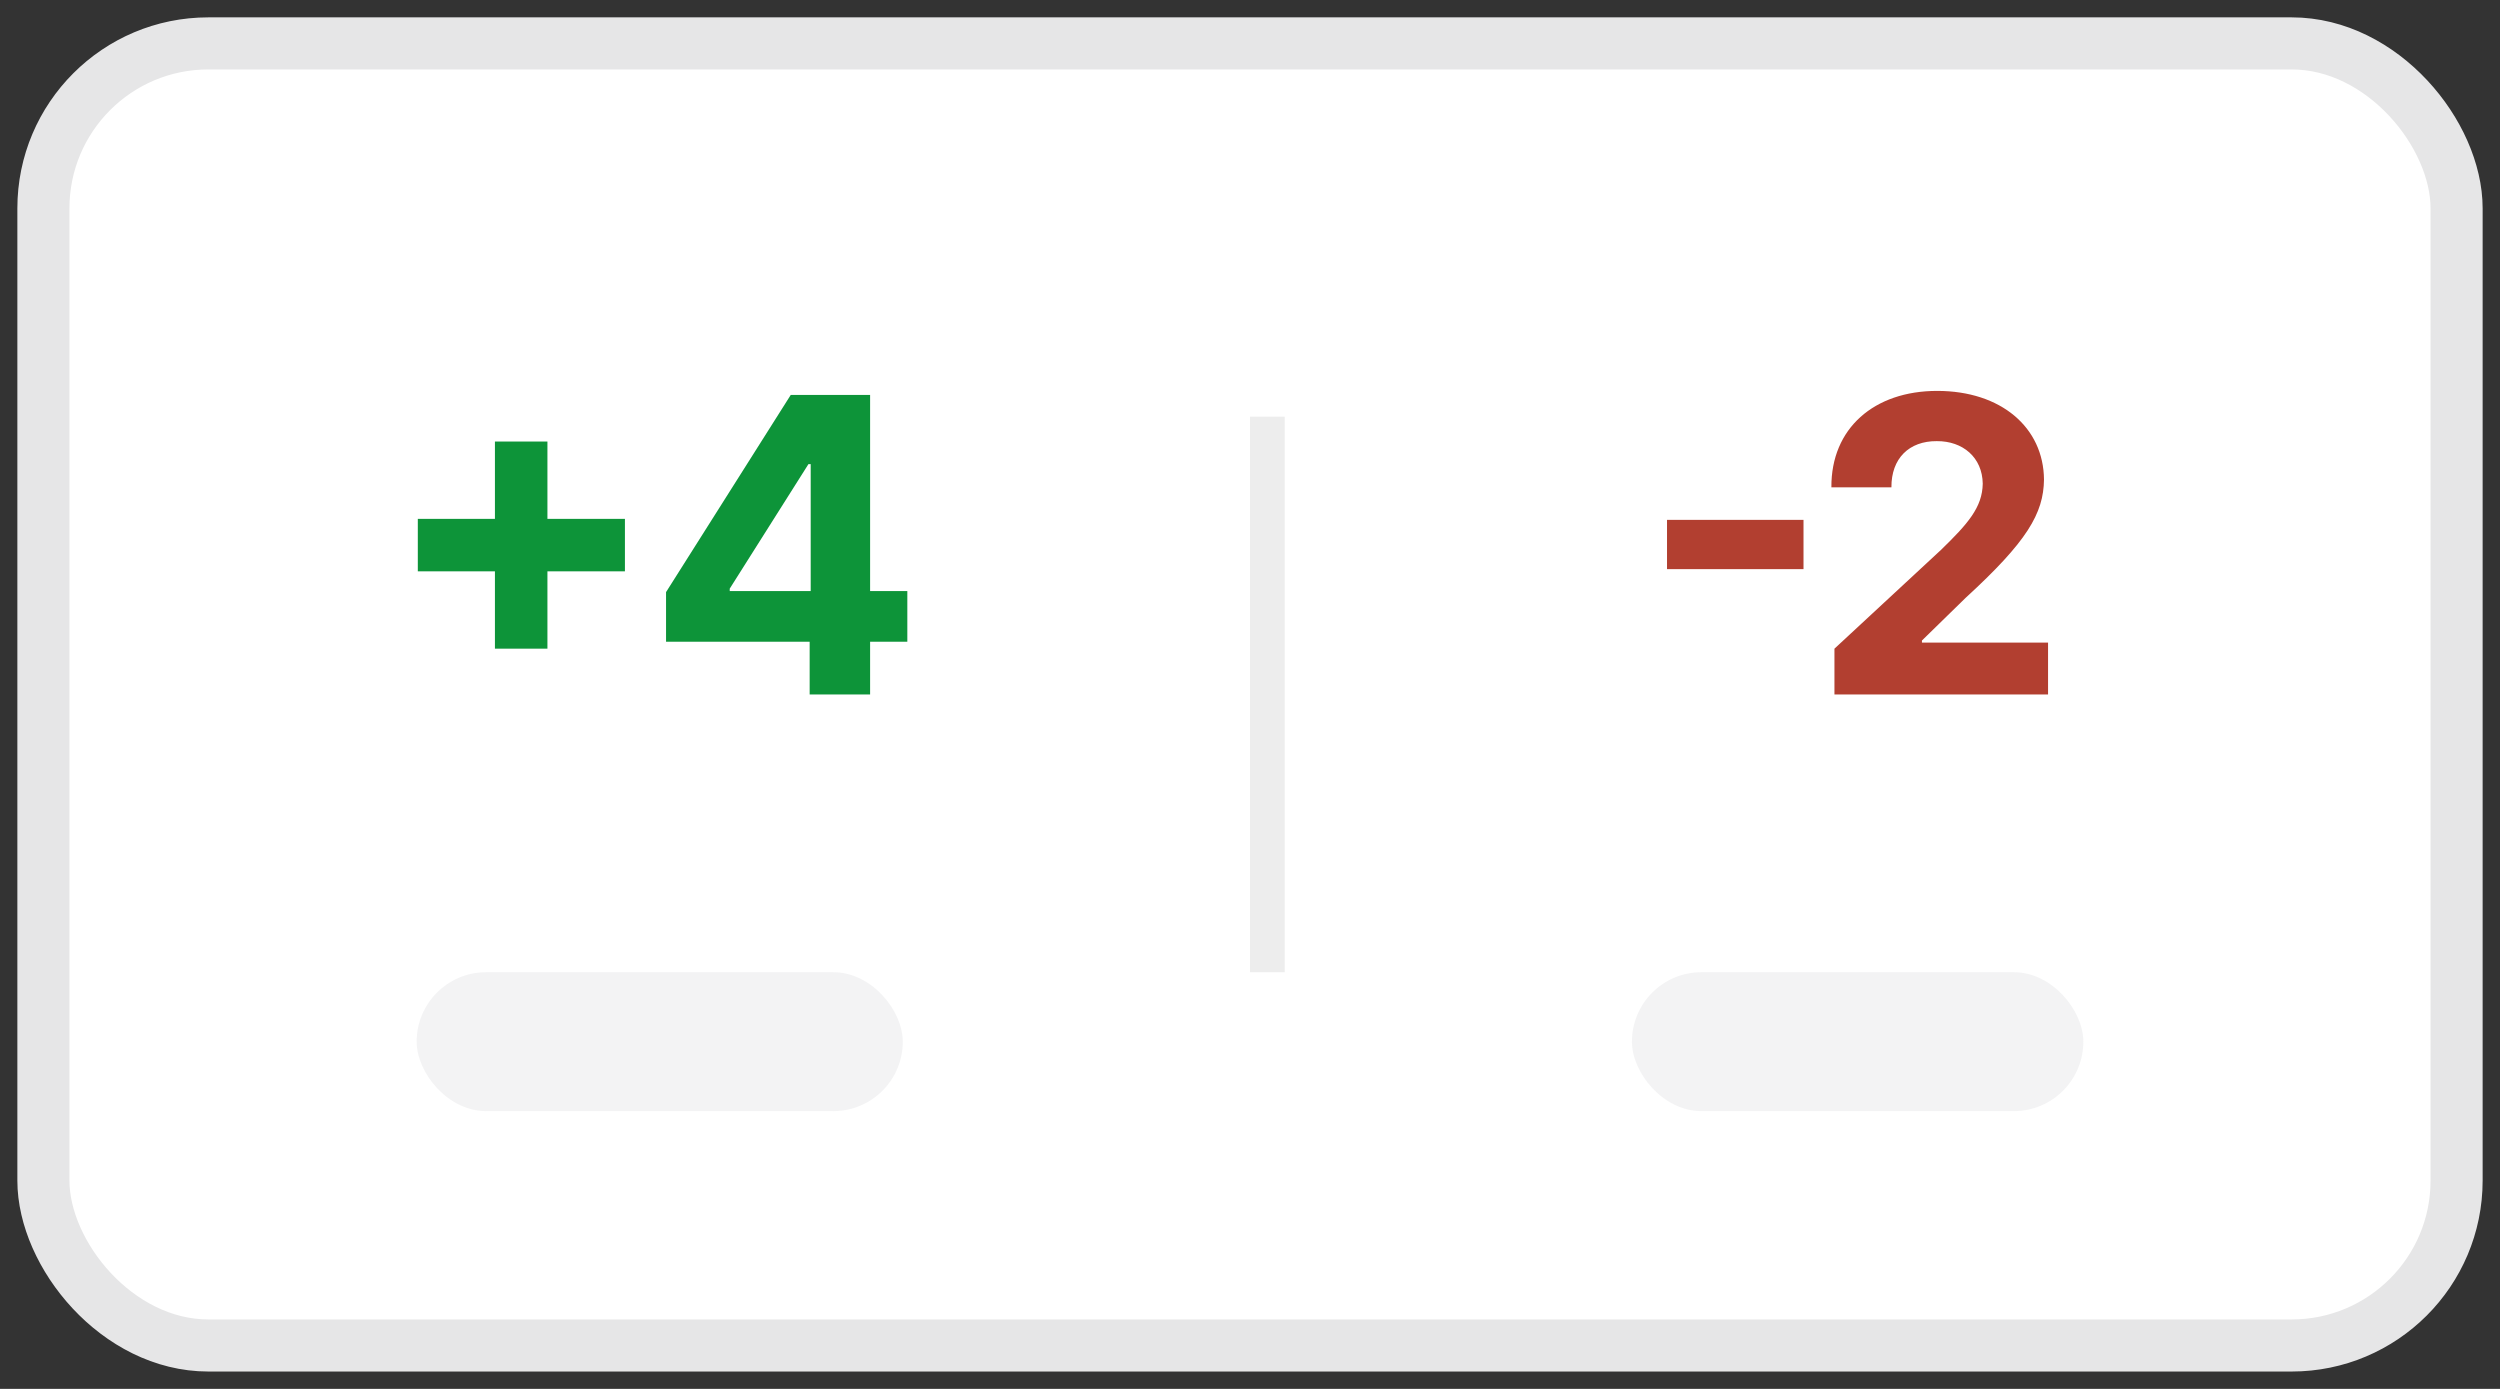 <svg width="72" height="40" viewBox="0 0 72 40" fill="none" xmlns="http://www.w3.org/2000/svg">
<rect x="0" y="0" width="72" height="40" fill="#333333" stroke="none"/>
<rect x="1.25" y="1.25" width="69.5" height="37.5" rx="4.75" fill="white"/>
<rect x="1.25" y="1.25" width="69.5" height="37.5" rx="4.75" stroke="#E6E6E7" stroke-width="1.5"/>
<rect opacity="0.48" x="12" y="28" width="14" height="4" rx="2" fill="#E6E6E7"/>
<rect opacity="0.48" x="47" y="28" width="13" height="4" rx="2" fill="#E6E6E7"/>
<path d="M14.254 18.682V16.455H12.033V14.943H14.254V12.717H15.766V14.943H17.998V16.455H15.766V18.682H14.254ZM19.182 18.482V17.053L22.773 11.375H25.059V17.023H26.131V18.482H25.059V20H23.318V18.482H19.182ZM23.348 17.023V13.367H23.283L21.016 16.953V17.023H23.348Z" fill="#0D9439"/>
<path d="M51.941 14.973V16.391H48.01V14.973H51.941ZM52.832 20V18.682L55.897 15.84C56.67 15.09 57.092 14.615 57.103 13.93C57.092 13.174 56.529 12.699 55.779 12.705C54.982 12.699 54.467 13.203 54.473 14.035H52.744C52.732 12.336 53.975 11.258 55.791 11.258C57.631 11.258 58.855 12.312 58.867 13.812C58.855 14.791 58.375 15.6 56.611 17.217L55.352 18.447V18.506H58.984V20H52.832Z" fill="#B23F30"/>
<rect x="36" y="12" width="1" height="16" fill="#EDEDED"/>
</svg>
